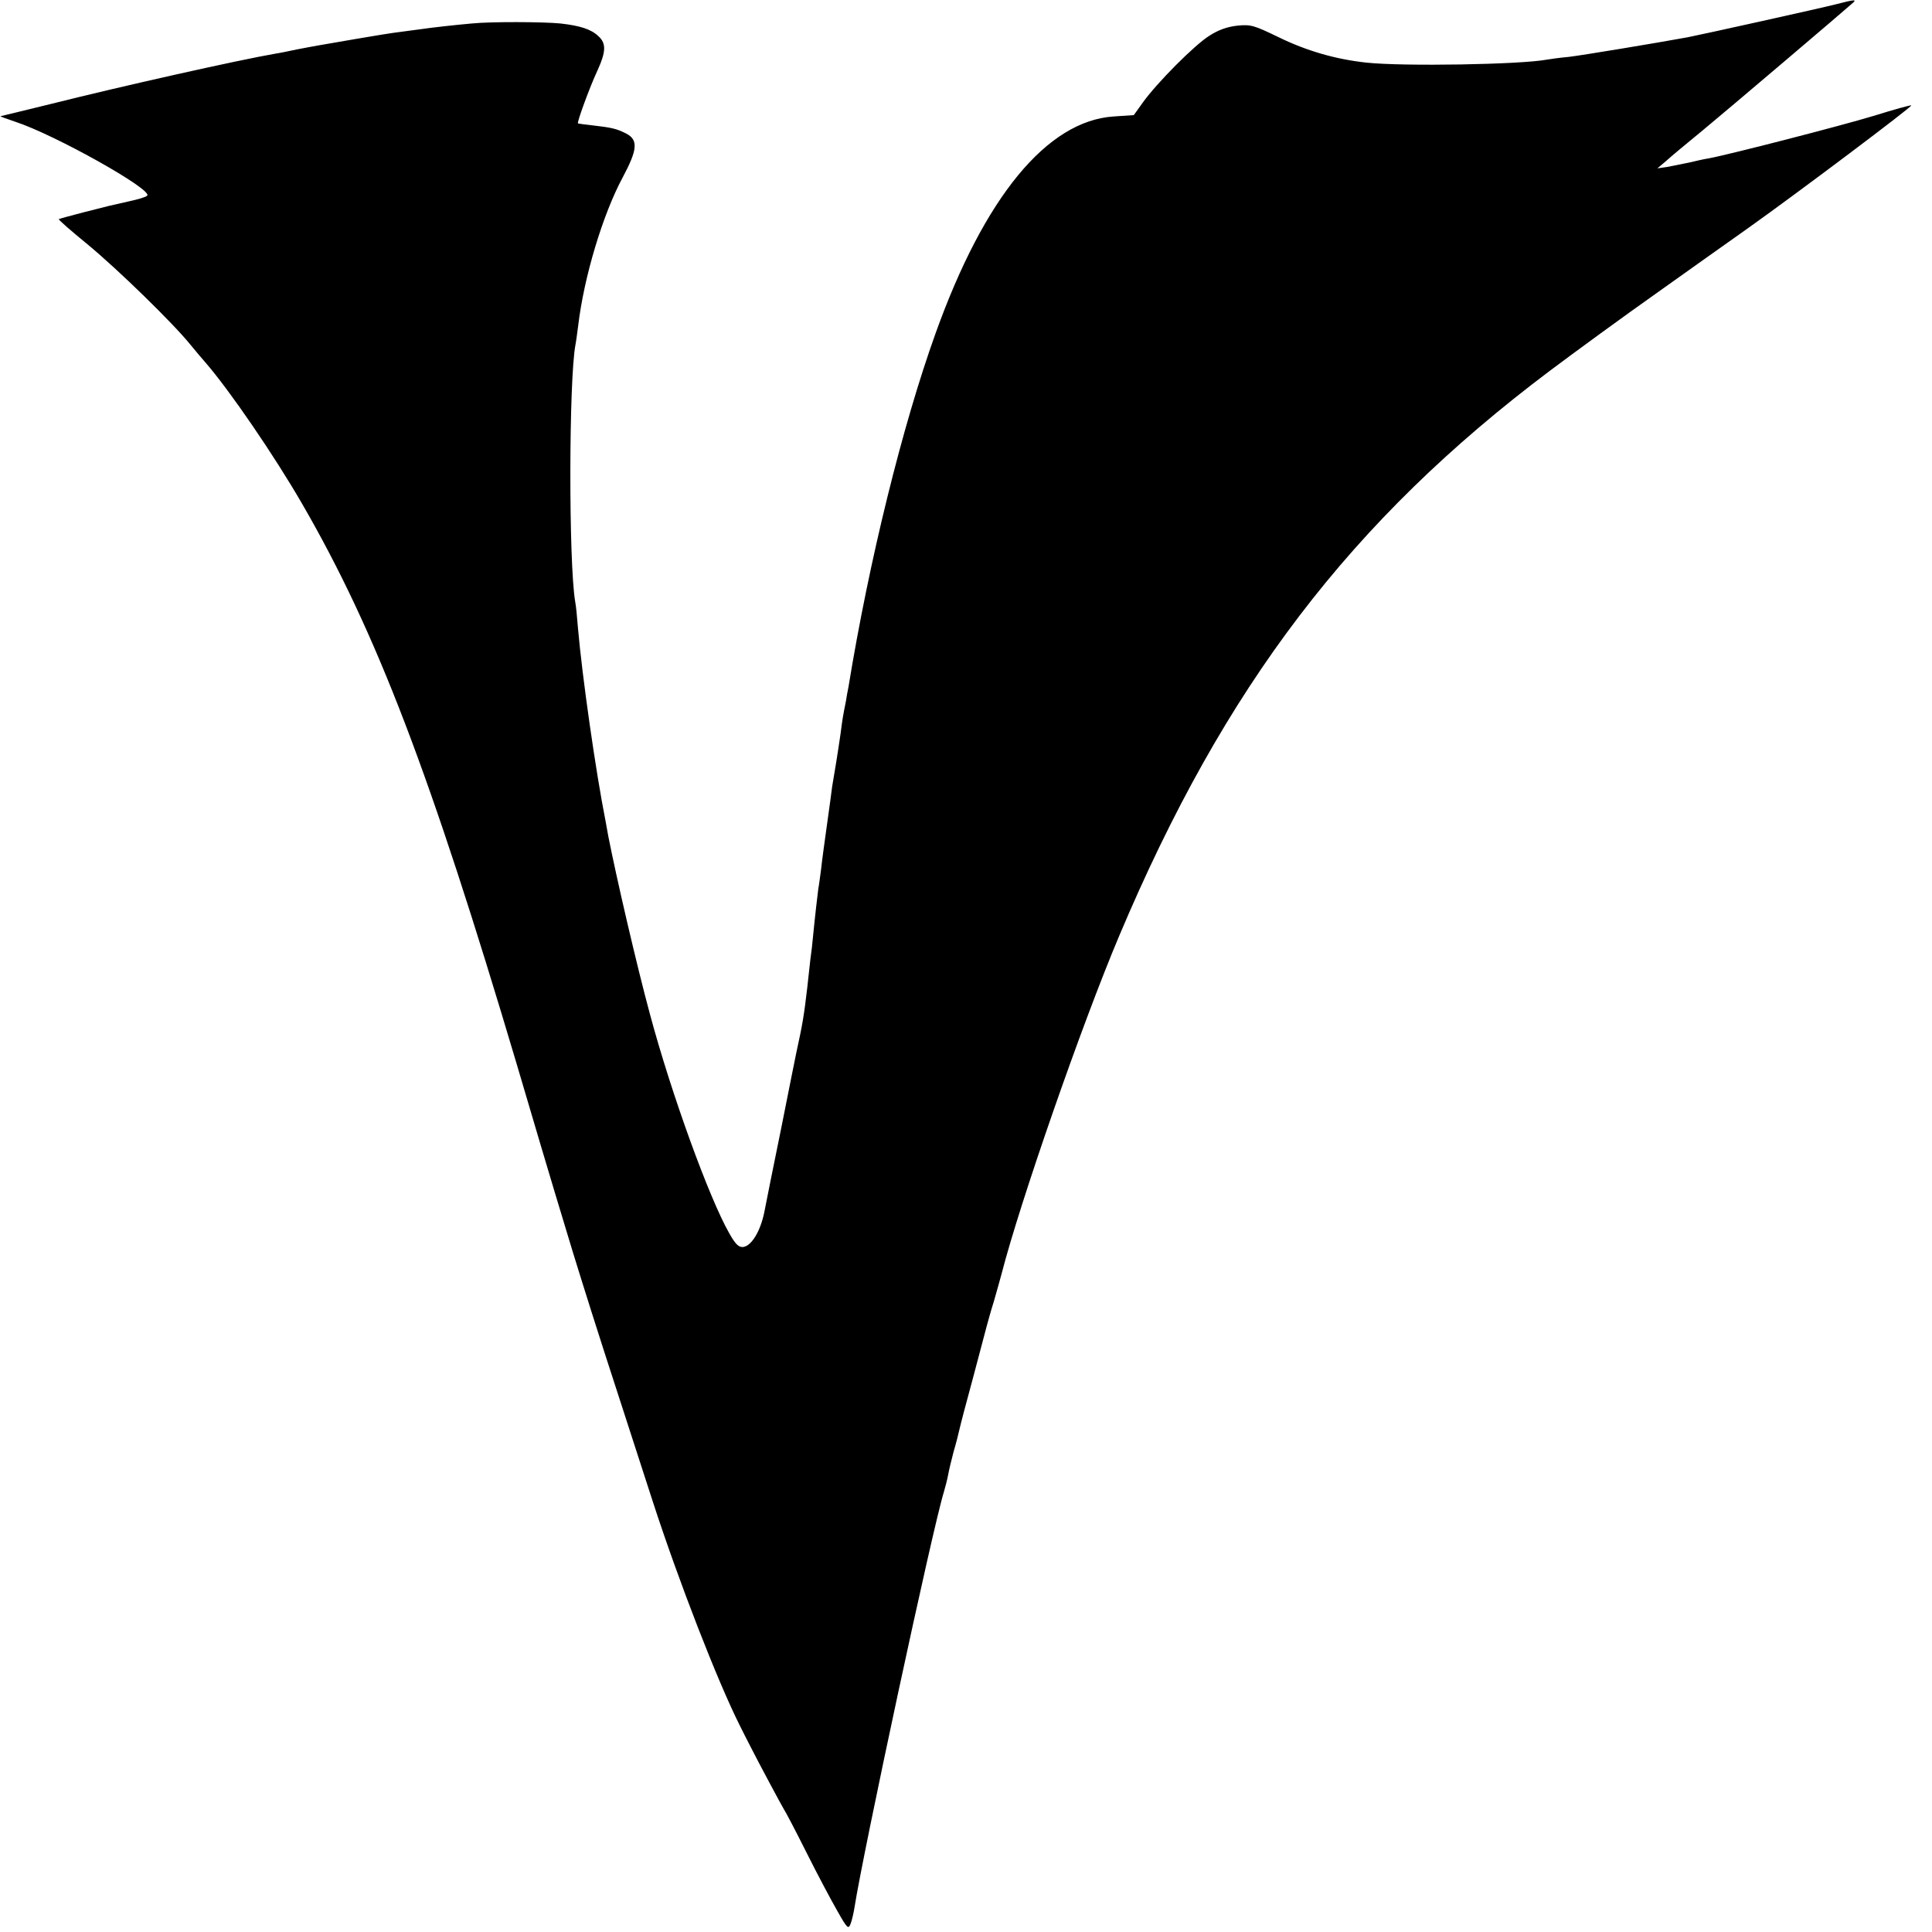 <?xml version="1.0" standalone="no"?>
<!DOCTYPE svg PUBLIC "-//W3C//DTD SVG 20010904//EN"
 "http://www.w3.org/TR/2001/REC-SVG-20010904/DTD/svg10.dtd">
<svg version="1.0" xmlns="http://www.w3.org/2000/svg"
 width="700pt" height="700pt" viewBox="0 0 700 700"
 preserveAspectRatio="xMidYMid meet">
<g transform="translate(0,700) scale(0.1,-0.1)"
fill="#000000" stroke="none">
<path d="M6650 6984 c-55 -14 -479 -108 -535 -119 -115 -21 -380 -65 -430 -71
-33 -3 -69 -8 -80 -10 -95 -18 -520 -25 -653 -11 -113 12 -219 43 -321 93 -87
42 -99 46 -148 41 -37 -4 -70 -16 -102 -37 -54 -34 -189 -170 -240 -241 l-33
-46 -73 -5 c-241 -16 -468 -291 -645 -785 -120 -334 -241 -823 -316 -1283 -3
-14 -7 -36 -9 -50 -10 -50 -13 -66 -19 -115 -4 -27 -11 -75 -16 -105 -5 -30
-12 -71 -15 -90 -2 -19 -11 -82 -19 -140 -8 -58 -18 -129 -21 -159 -4 -30 -8
-61 -10 -70 -2 -14 -12 -99 -20 -181 -1 -14 -5 -49 -9 -77 -3 -29 -8 -74 -11
-100 -12 -103 -17 -133 -40 -238 -2 -11 -27 -132 -54 -270 -28 -137 -56 -276
-62 -308 -14 -68 -46 -121 -76 -125 -16 -2 -28 9 -51 50 -73 128 -210 506
-287 793 -48 177 -122 497 -151 645 -2 14 -7 36 -9 50 -37 186 -86 532 -101
705 -3 39 -7 81 -10 95 -24 143 -23 804 1 931 2 9 6 40 10 70 21 176 89 402
161 536 54 101 57 136 13 159 -35 18 -54 22 -124 30 -27 3 -50 6 -51 7 -4 4
43 132 70 190 32 70 33 100 4 126 -26 25 -66 38 -138 46 -61 6 -250 7 -320 0
-57 -5 -147 -15 -180 -20 -14 -2 -47 -6 -75 -10 -27 -3 -102 -15 -165 -26 -63
-11 -126 -22 -139 -24 -14 -2 -47 -9 -75 -14 -28 -6 -62 -13 -76 -15 -139 -24
-562 -119 -813 -182 -97 -24 -181 -44 -185 -45 -4 0 20 -9 53 -20 144 -47 502
-248 478 -268 -4 -5 -35 -14 -68 -21 -71 -16 -60 -13 -165 -40 -47 -12 -86
-23 -87 -24 -2 -2 45 -43 105 -92 110 -91 310 -286 372 -363 19 -23 44 -53 54
-64 87 -100 250 -338 351 -513 269 -465 464 -976 777 -2029 60 -203 122 -413
138 -465 16 -52 45 -149 65 -215 41 -133 87 -280 175 -550 32 -99 84 -259 115
-355 95 -292 235 -652 316 -813 10 -20 27 -54 38 -75 32 -63 114 -216 121
-227 4 -5 41 -75 81 -155 40 -80 91 -176 113 -214 36 -64 40 -67 48 -46 5 13
11 40 14 59 32 204 283 1374 324 1506 5 17 12 44 15 60 3 17 12 55 20 85 9 30
18 66 21 80 3 14 25 99 50 190 24 91 46 174 49 185 3 11 14 52 26 90 11 39 24
84 28 100 66 257 290 902 426 1224 382 905 839 1505 1561 2048 88 66 260 192
403 293 89 63 230 164 314 223 187 133 596 441 592 445 -2 2 -63 -15 -137 -38
-115 -35 -526 -141 -598 -154 -14 -2 -45 -9 -70 -15 -25 -5 -61 -12 -80 -16
l-35 -5 32 27 c17 16 78 66 135 113 86 71 512 433 543 461 11 11 5 11 -65 -7z"/>
</g>
</svg>
